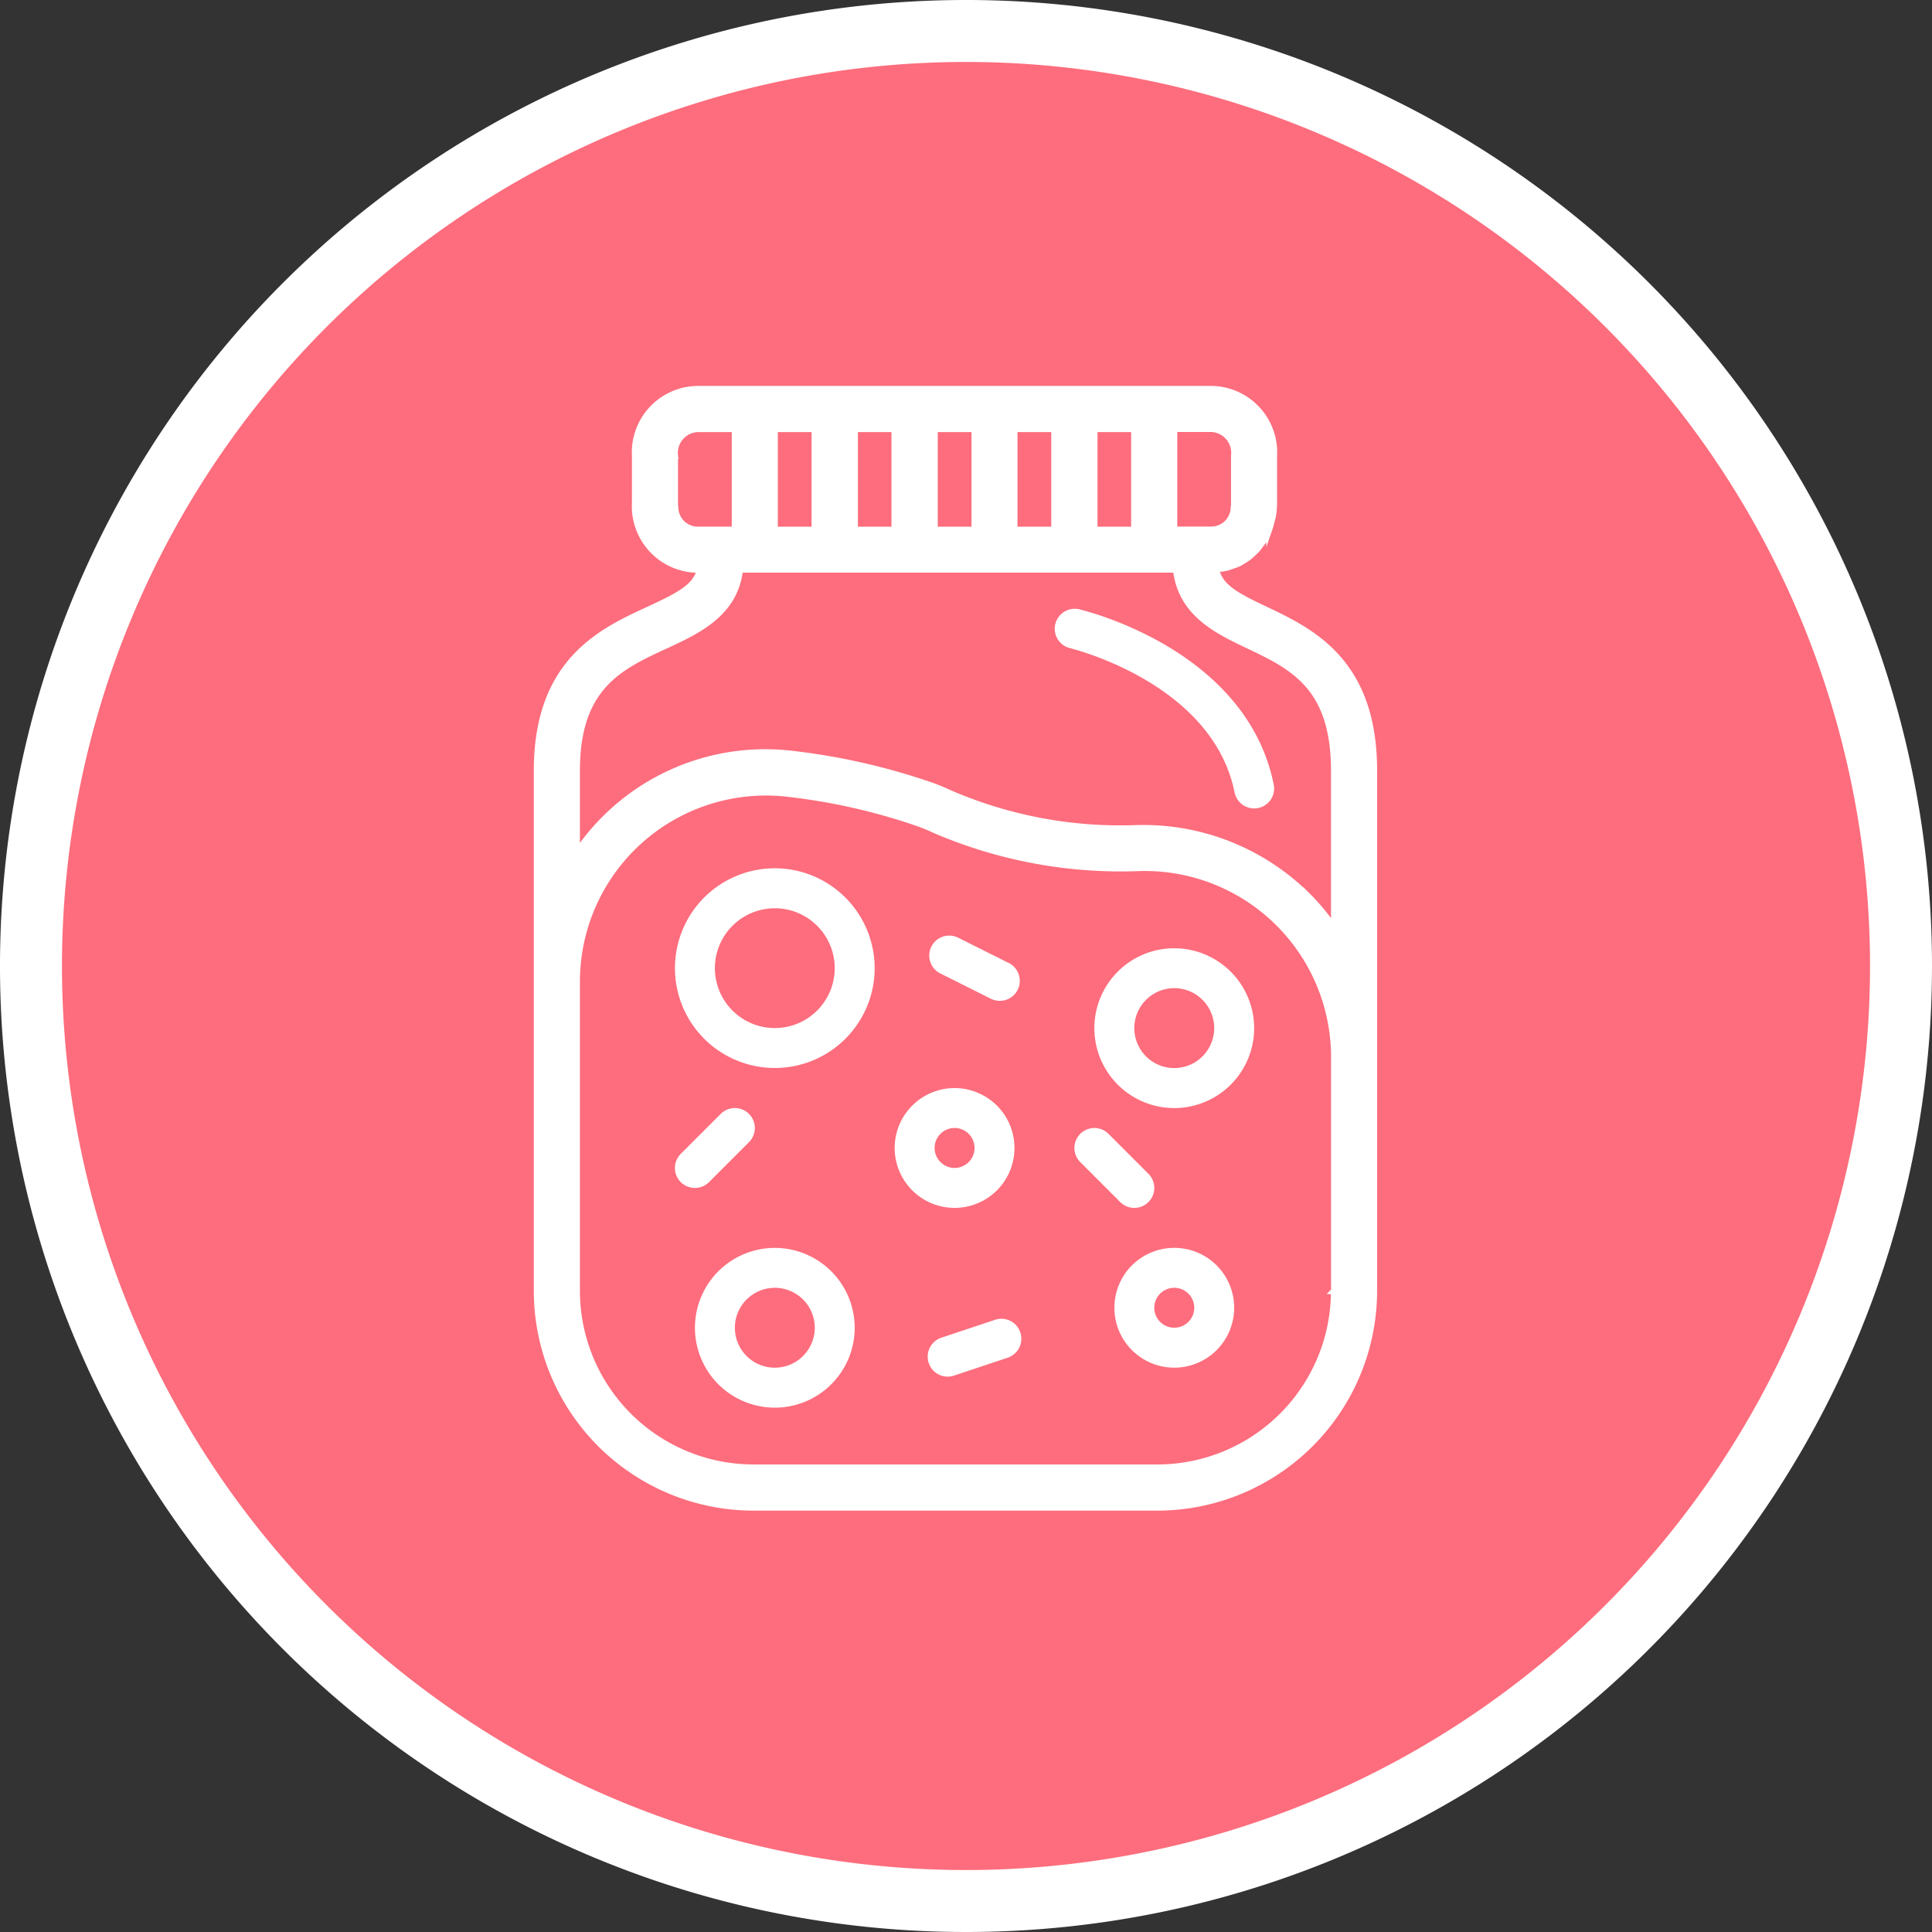 <svg xmlns="http://www.w3.org/2000/svg" width="93.53" height="93.531" viewBox="0 0 93.53 93.531">
  <rect x="0" y="0" width="93.53" height="93.531" fill="#333333" stroke="none"/>
  <g id="Gruppe_1868" data-name="Gruppe 1868" transform="translate(1.5 1.5)">
    <path id="Pfad_2189" data-name="Pfad 2189" d="M441.131,480.427a45.265,45.265,0,1,1-45.266-45.266A45.265,45.265,0,0,1,441.131,480.427Z" transform="translate(-350.601 -435.161)" fill="#fd6d7d" stroke="#fff" stroke-width="3"/>
    <g id="Gruppe_1868-2" data-name="Gruppe 1868" transform="translate(24.491 17.332)">
      <path id="Pfad_2190" data-name="Pfad 2190" d="M379.2,474.5a2.9,2.9,0,1,1,2.9-2.9,2.9,2.9,0,0,1-2.9,2.9Zm0-7.736a4.834,4.834,0,1,0,4.834,4.834,4.84,4.84,0,0,0-4.834-4.834Z" transform="translate(-367.682 -443.562)" fill="#fff"/>
      <path id="Pfad_2191" data-name="Pfad 2191" d="M395.114,475.784a1.934,1.934,0,1,1,1.933-1.933,1.936,1.936,0,0,1-1.933,1.933Zm0-5.8a3.868,3.868,0,1,0,3.867,3.868,3.873,3.873,0,0,0-3.867-3.868Z" transform="translate(-364.257 -442.91)" fill="#fff"/>
      <path id="Pfad_2192" data-name="Pfad 2192" d="M385.142,478.511a.967.967,0,1,1,.967.966.968.968,0,0,1-.967-.966Zm3.867,0a2.9,2.9,0,1,0-2.9,2.9,2.9,2.9,0,0,0,2.9-2.9Z" transform="translate(-365.888 -441.768)" fill="#fff"/>
      <path id="Pfad_2193" data-name="Pfad 2193" d="M379.037,487.843a1.934,1.934,0,1,1,1.934-1.934,1.937,1.937,0,0,1-1.934,1.934Zm0-5.8a3.867,3.867,0,1,0,3.867,3.867,3.871,3.871,0,0,0-3.867-3.867Z" transform="translate(-367.518 -440.463)" fill="#fff"/>
      <path id="Pfad_2194" data-name="Pfad 2194" d="M394.951,485.908a.967.967,0,1,1,.967-.967.968.968,0,0,1-.967.967Zm0-3.867a2.9,2.9,0,1,0,2.9,2.9,2.9,2.9,0,0,0-2.9-2.9Z" transform="translate(-364.094 -440.463)" fill="#fff"/>
      <path id="Pfad_2195" data-name="Pfad 2195" d="M385.137,471.306l2.447,1.226a.98.98,0,0,0,.429.1.967.967,0,0,0,.435-1.832L386,469.576a.967.967,0,1,0-.865,1.73Z" transform="translate(-365.605 -443.013)" fill="#fff"/>
      <path id="Pfad_2196" data-name="Pfad 2196" d="M393.343,481.085a.966.966,0,0,0,.683-1.65l-1.933-1.934a.967.967,0,0,0-1.368,1.368l1.934,1.934a.967.967,0,0,0,.683.283Z" transform="translate(-364.42 -441.442)" fill="#fff"/>
      <path id="Pfad_2197" data-name="Pfad 2197" d="M387.8,484.945l-2.6.866a.967.967,0,0,0,.307,1.885.981.981,0,0,0,.306-.051l2.595-.865a.967.967,0,0,0-.611-1.836Z" transform="translate(-365.617 -439.884)" fill="#fff"/>
      <path id="Pfad_2198" data-name="Pfad 2198" d="M376.016,480l1.934-1.934a.967.967,0,0,0-1.368-1.368l-1.934,1.934A.967.967,0,0,0,376.016,480Z" transform="translate(-367.682 -441.605)" fill="#fff"/>
      <path id="Pfad_2199" data-name="Pfad 2199" d="M390.825,456.343a.967.967,0,0,0-.44,1.883c.069.017,6.9,1.672,7.975,6.986a.966.966,0,0,0,.947.775.88.88,0,0,0,.192-.019.966.966,0,0,0,.755-1.14c-1.316-6.515-9.1-8.407-9.429-8.484Z" transform="translate(-364.583 -445.682)" fill="#fff"/>
      <path id="Pfad_2200" data-name="Pfad 2200" d="M405.978,471.874a11.272,11.272,0,0,0-8.122-3.138,20.8,20.8,0,0,1-8.978-1.658c-.348-.158-.7-.31-1.063-.434a31.5,31.5,0,0,0-6.632-1.5,10.992,10.992,0,0,0-10.44,4.78v-3.98c0-4.068,2.092-5.03,4.308-6.05,1.584-.729,3.345-1.565,3.589-3.677h21.111c.238,2.105,1.946,2.942,3.485,3.672,2.142,1.018,4.166,1.979,4.166,6.055v7.609a11.2,11.2,0,0,0-1.423-1.683Zm1.423,19.267a8.558,8.558,0,0,1-8.548,8.549H379.292a8.56,8.56,0,0,1-8.549-8.549V476.156a9.16,9.16,0,0,1,10.218-9.088,29.571,29.571,0,0,1,6.224,1.4h0a9.649,9.649,0,0,1,.9.367,22.812,22.812,0,0,0,9.836,1.831,9.164,9.164,0,0,1,9.485,9.135v11.335Zm-31.908-40.428a1.156,1.156,0,0,1,1.092-1.3h1.808v4.876h-1.808a1.092,1.092,0,0,1-1.077-1.061,1.8,1.8,0,0,1-.017-.242v-2.27Zm20.3-1.3h1.934v4.878H395.8v-4.878Zm-3.867,0h1.934v4.878h-1.934v-4.878Zm-3.867,0H390v4.878h-1.933v-4.878Zm-3.868,0h1.934v4.878H384.2v-4.878Zm-3.867,0h1.934v4.878h-1.934v-4.878Zm22.239,1.3v2.27a1.787,1.787,0,0,1-.016.242,1.093,1.093,0,0,1-1.078,1.061h-1.808v-4.878h1.808a1.156,1.156,0,0,1,1.093,1.3Zm1.5,7.433c-1.4-.665-2.181-1.074-2.377-1.933.07-.006.132-.025.2-.035.1-.013.2-.026.3-.049s.185-.057.278-.089.186-.064.275-.1.171-.094.255-.144.164-.1.241-.152a2.943,2.943,0,0,0,.225-.2c.067-.063.14-.121.2-.19a3.022,3.022,0,0,0,.192-.251c.053-.072.111-.14.156-.217.059-.1.106-.207.155-.313.036-.077.078-.149.107-.23a3.164,3.164,0,0,0,.108-.391c.018-.072.043-.138.057-.212a3.765,3.765,0,0,0,.058-.656v-2.27a3.068,3.068,0,0,0-3.026-3.237H376.586a3.067,3.067,0,0,0-3.026,3.237v2.27a3.069,3.069,0,0,0,3.026,3.238h.117c-.191.8-.921,1.212-2.46,1.921-2.294,1.055-5.433,2.5-5.433,7.807v25.192a10.494,10.494,0,0,0,10.482,10.483h19.561a10.5,10.5,0,0,0,10.482-10.483V465.947c0-5.3-3.046-6.745-5.27-7.8Z" transform="translate(-368.809 -447.476)" fill="#fff" stroke="#fff" stroke-miterlimit="10" stroke-width="0.3"/>
    </g>
  </g>
</svg>
